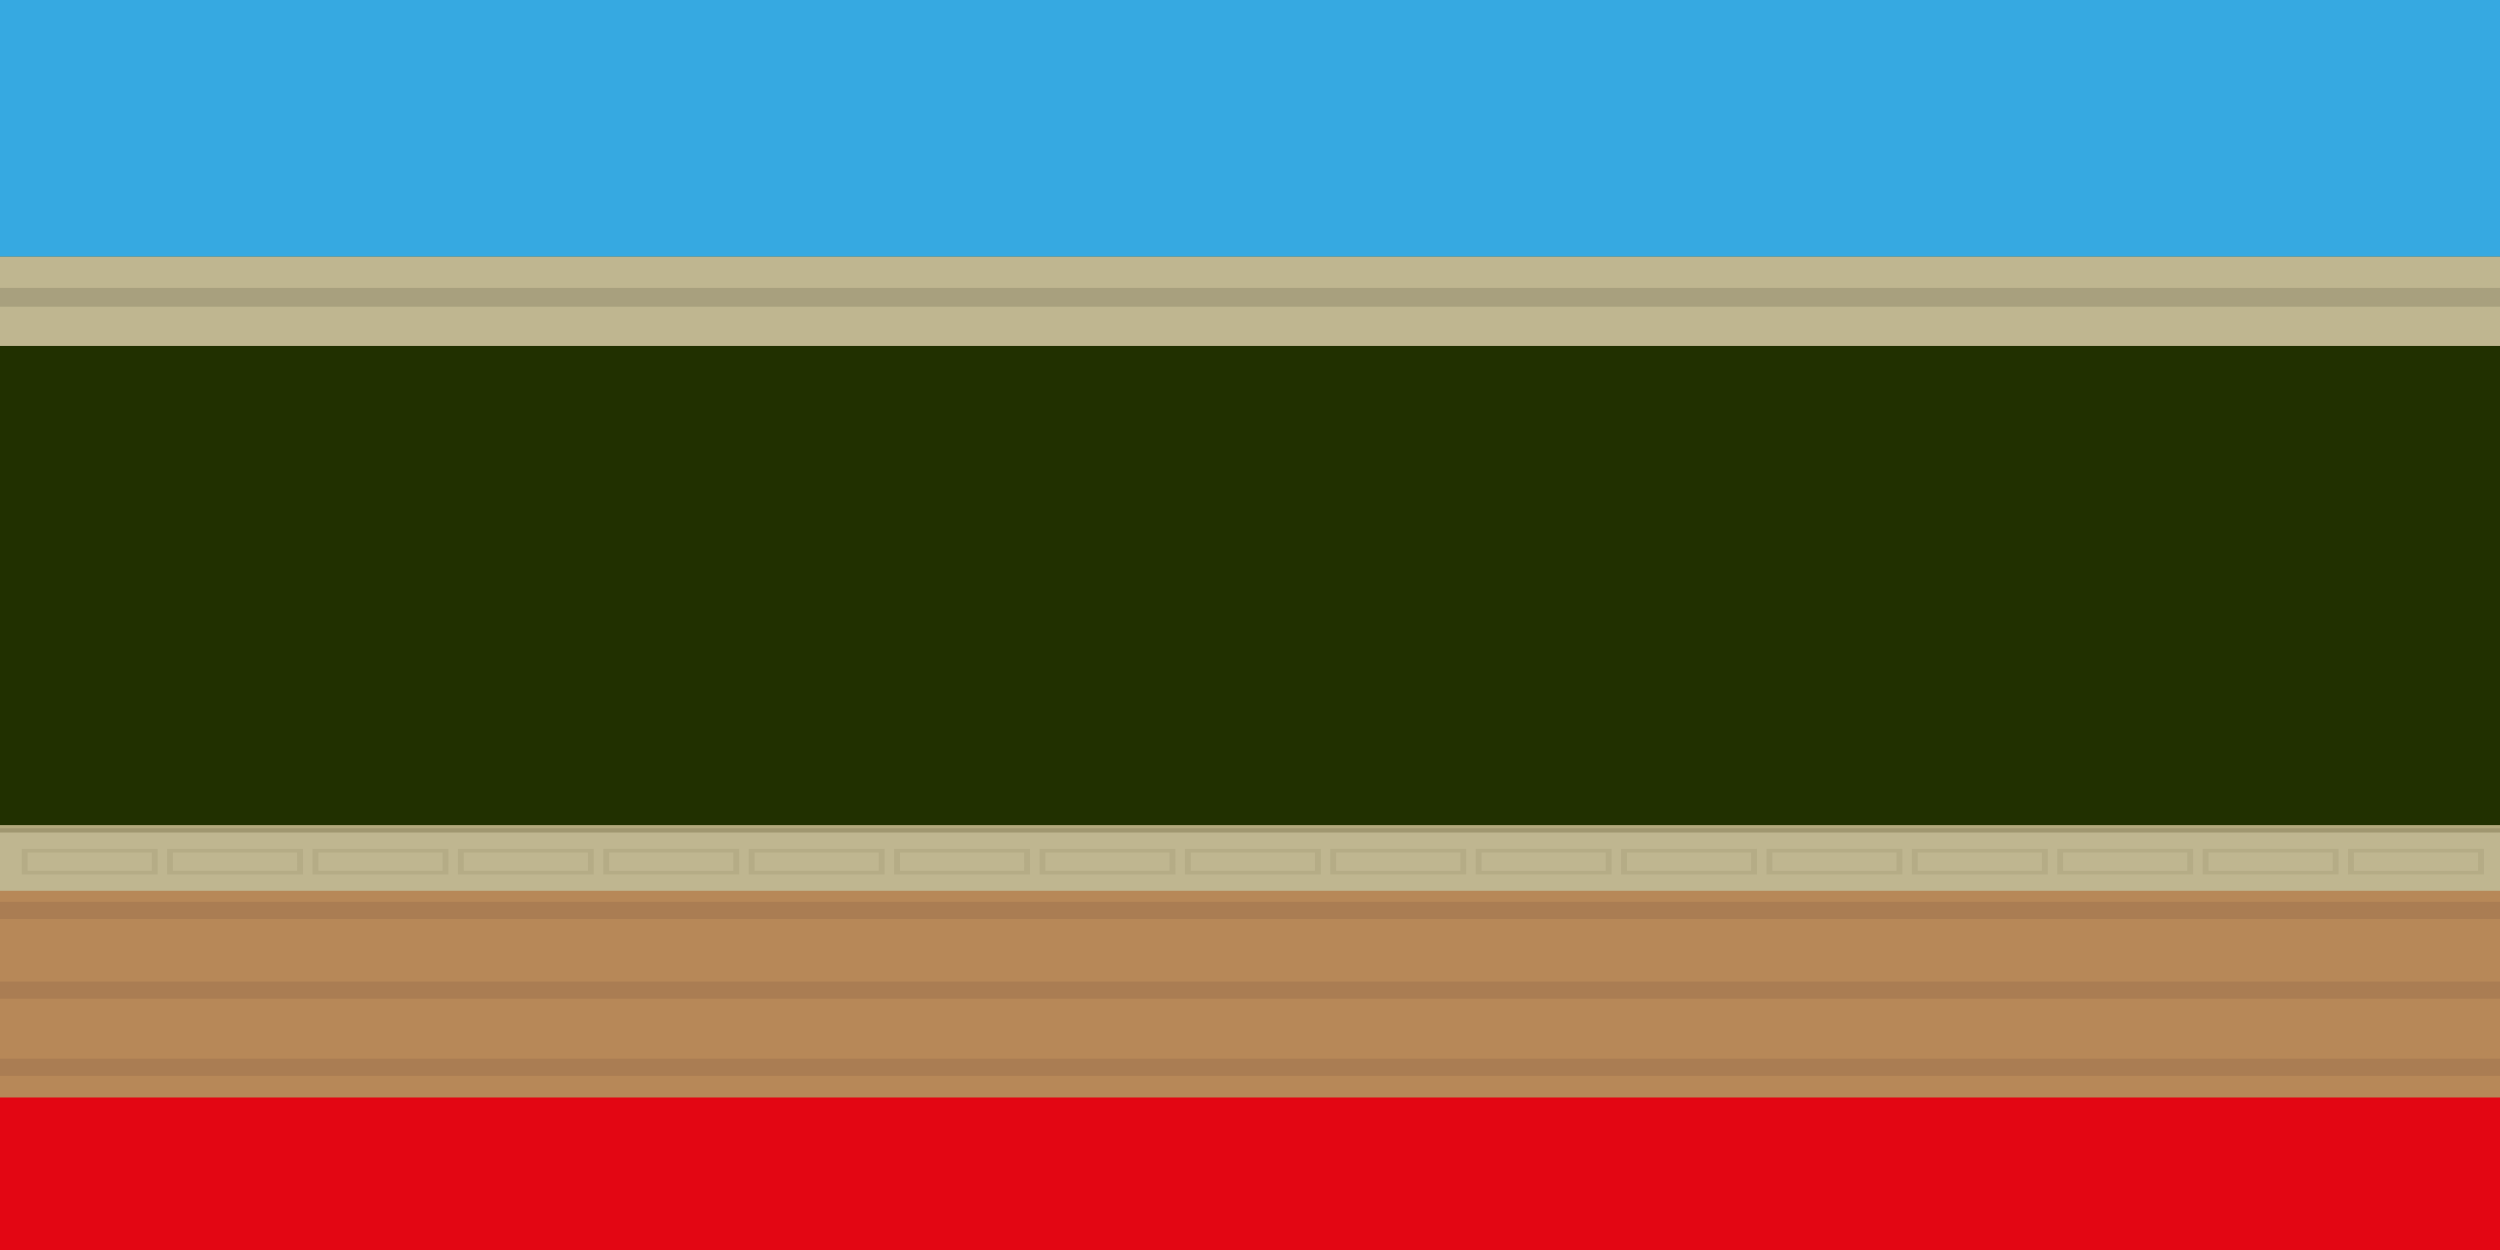 <svg xmlns="http://www.w3.org/2000/svg" viewBox="0 0 1200 600.01"><defs><style>.cls-1{fill:#213000;}.cls-2{fill:#b78858;}.cls-3{fill:#aa7d53;}.cls-4{fill:#bfb690;}.cls-5{fill:#a8a07e;}.cls-6{fill:#b2a87d;}.cls-7{fill:#a09770;}.cls-8{fill:#b5ac86;}.cls-9{fill:#36a9e1;}.cls-10{fill:#e30613;}</style></defs><title>background_FINALRecurso 50</title><g id="Capa_2" data-name="Capa 2"><g id="Capa_1-2" data-name="Capa 1"><polyline class="cls-1" points="1200 114.49 1200 431.42 0 431.42 0 114.49 1200 114.49"/><g id="Silencio"><rect class="cls-2" y="416.82" width="1200" height="133.31"/><rect class="cls-3" y="471.14" width="1200" height="8.23"/><rect class="cls-3" y="432.87" width="1200" height="8.23"/><rect class="cls-3" y="508.17" width="1200" height="8.23"/><rect class="cls-4" y="123.13" width="1200" height="42.92"/><rect class="cls-5" y="132.16" width="1200" height="15.06"/><rect class="cls-4" y="123.13" width="1200" height="15.06"/><rect class="cls-6" y="396.05" width="1200" height="27.97"/><rect class="cls-7" y="397.59" width="1200" height="27.97"/><rect class="cls-4" y="399.61" width="1200" height="27.97"/><path class="cls-8" d="M75.67,407.45H10.43v12.29H75.67ZM72.85,418H13.25v-8.8h59.6Z"/><path class="cls-8" d="M145.46,407.45H80.22v12.29h65.24ZM142.64,418H83v-8.8h59.6Z"/><path class="cls-8" d="M215.25,407.45H150v12.29h65.24ZM212.43,418h-59.6v-8.8h59.6Z"/><path class="cls-8" d="M285,407.45H219.8v12.29H285ZM282.22,418h-59.6v-8.8h59.6Z"/><path class="cls-8" d="M354.83,407.45H289.59v12.29h65.24ZM352,418h-59.6v-8.8H352Z"/><path class="cls-8" d="M424.62,407.45H359.38v12.29h65.24ZM421.79,418H362.2v-8.8h59.59Z"/><path class="cls-8" d="M494.4,407.45H429.17v12.29H494.4ZM491.58,418H432v-8.8h59.59Z"/><path class="cls-8" d="M564.19,407.45H499v12.29h65.23ZM561.37,418H501.78v-8.8h59.59Z"/><path class="cls-8" d="M634,407.45H568.75v12.29H634ZM631.16,418H571.57v-8.8h59.59Z"/><path class="cls-8" d="M703.77,407.45H638.54v12.29h65.23ZM701,418H641.36v-8.8H701Z"/><path class="cls-8" d="M773.56,407.45H708.33v12.29h65.23ZM770.74,418H711.15v-8.8h59.59Z"/><path class="cls-8" d="M843.35,407.45H778.11v12.29h65.24ZM840.53,418H780.94v-8.8h59.59Z"/><path class="cls-8" d="M913.14,407.45H847.9v12.29h65.24ZM910.32,418h-59.6v-8.8h59.6Z"/><path class="cls-8" d="M982.93,407.45H917.69v12.29h65.24ZM980.11,418h-59.6v-8.8h59.6Z"/><path class="cls-8" d="M1052.72,407.45H987.48v12.29h65.24ZM1049.9,418H990.3v-8.8h59.6Z"/><path class="cls-8" d="M1122.51,407.45h-65.24v12.29h65.24ZM1119.69,418h-59.6v-8.8h59.6Z"/><path class="cls-8" d="M1192.3,407.45h-65.24v12.29h65.24ZM1189.48,418h-59.6v-8.8h59.6Z"/><rect class="cls-9" width="1200" height="123.13"/><rect class="cls-10" y="526.79" width="1200" height="23.44"/><rect class="cls-10" y="550.01" width="1200" height="50"/></g></g></g></svg>